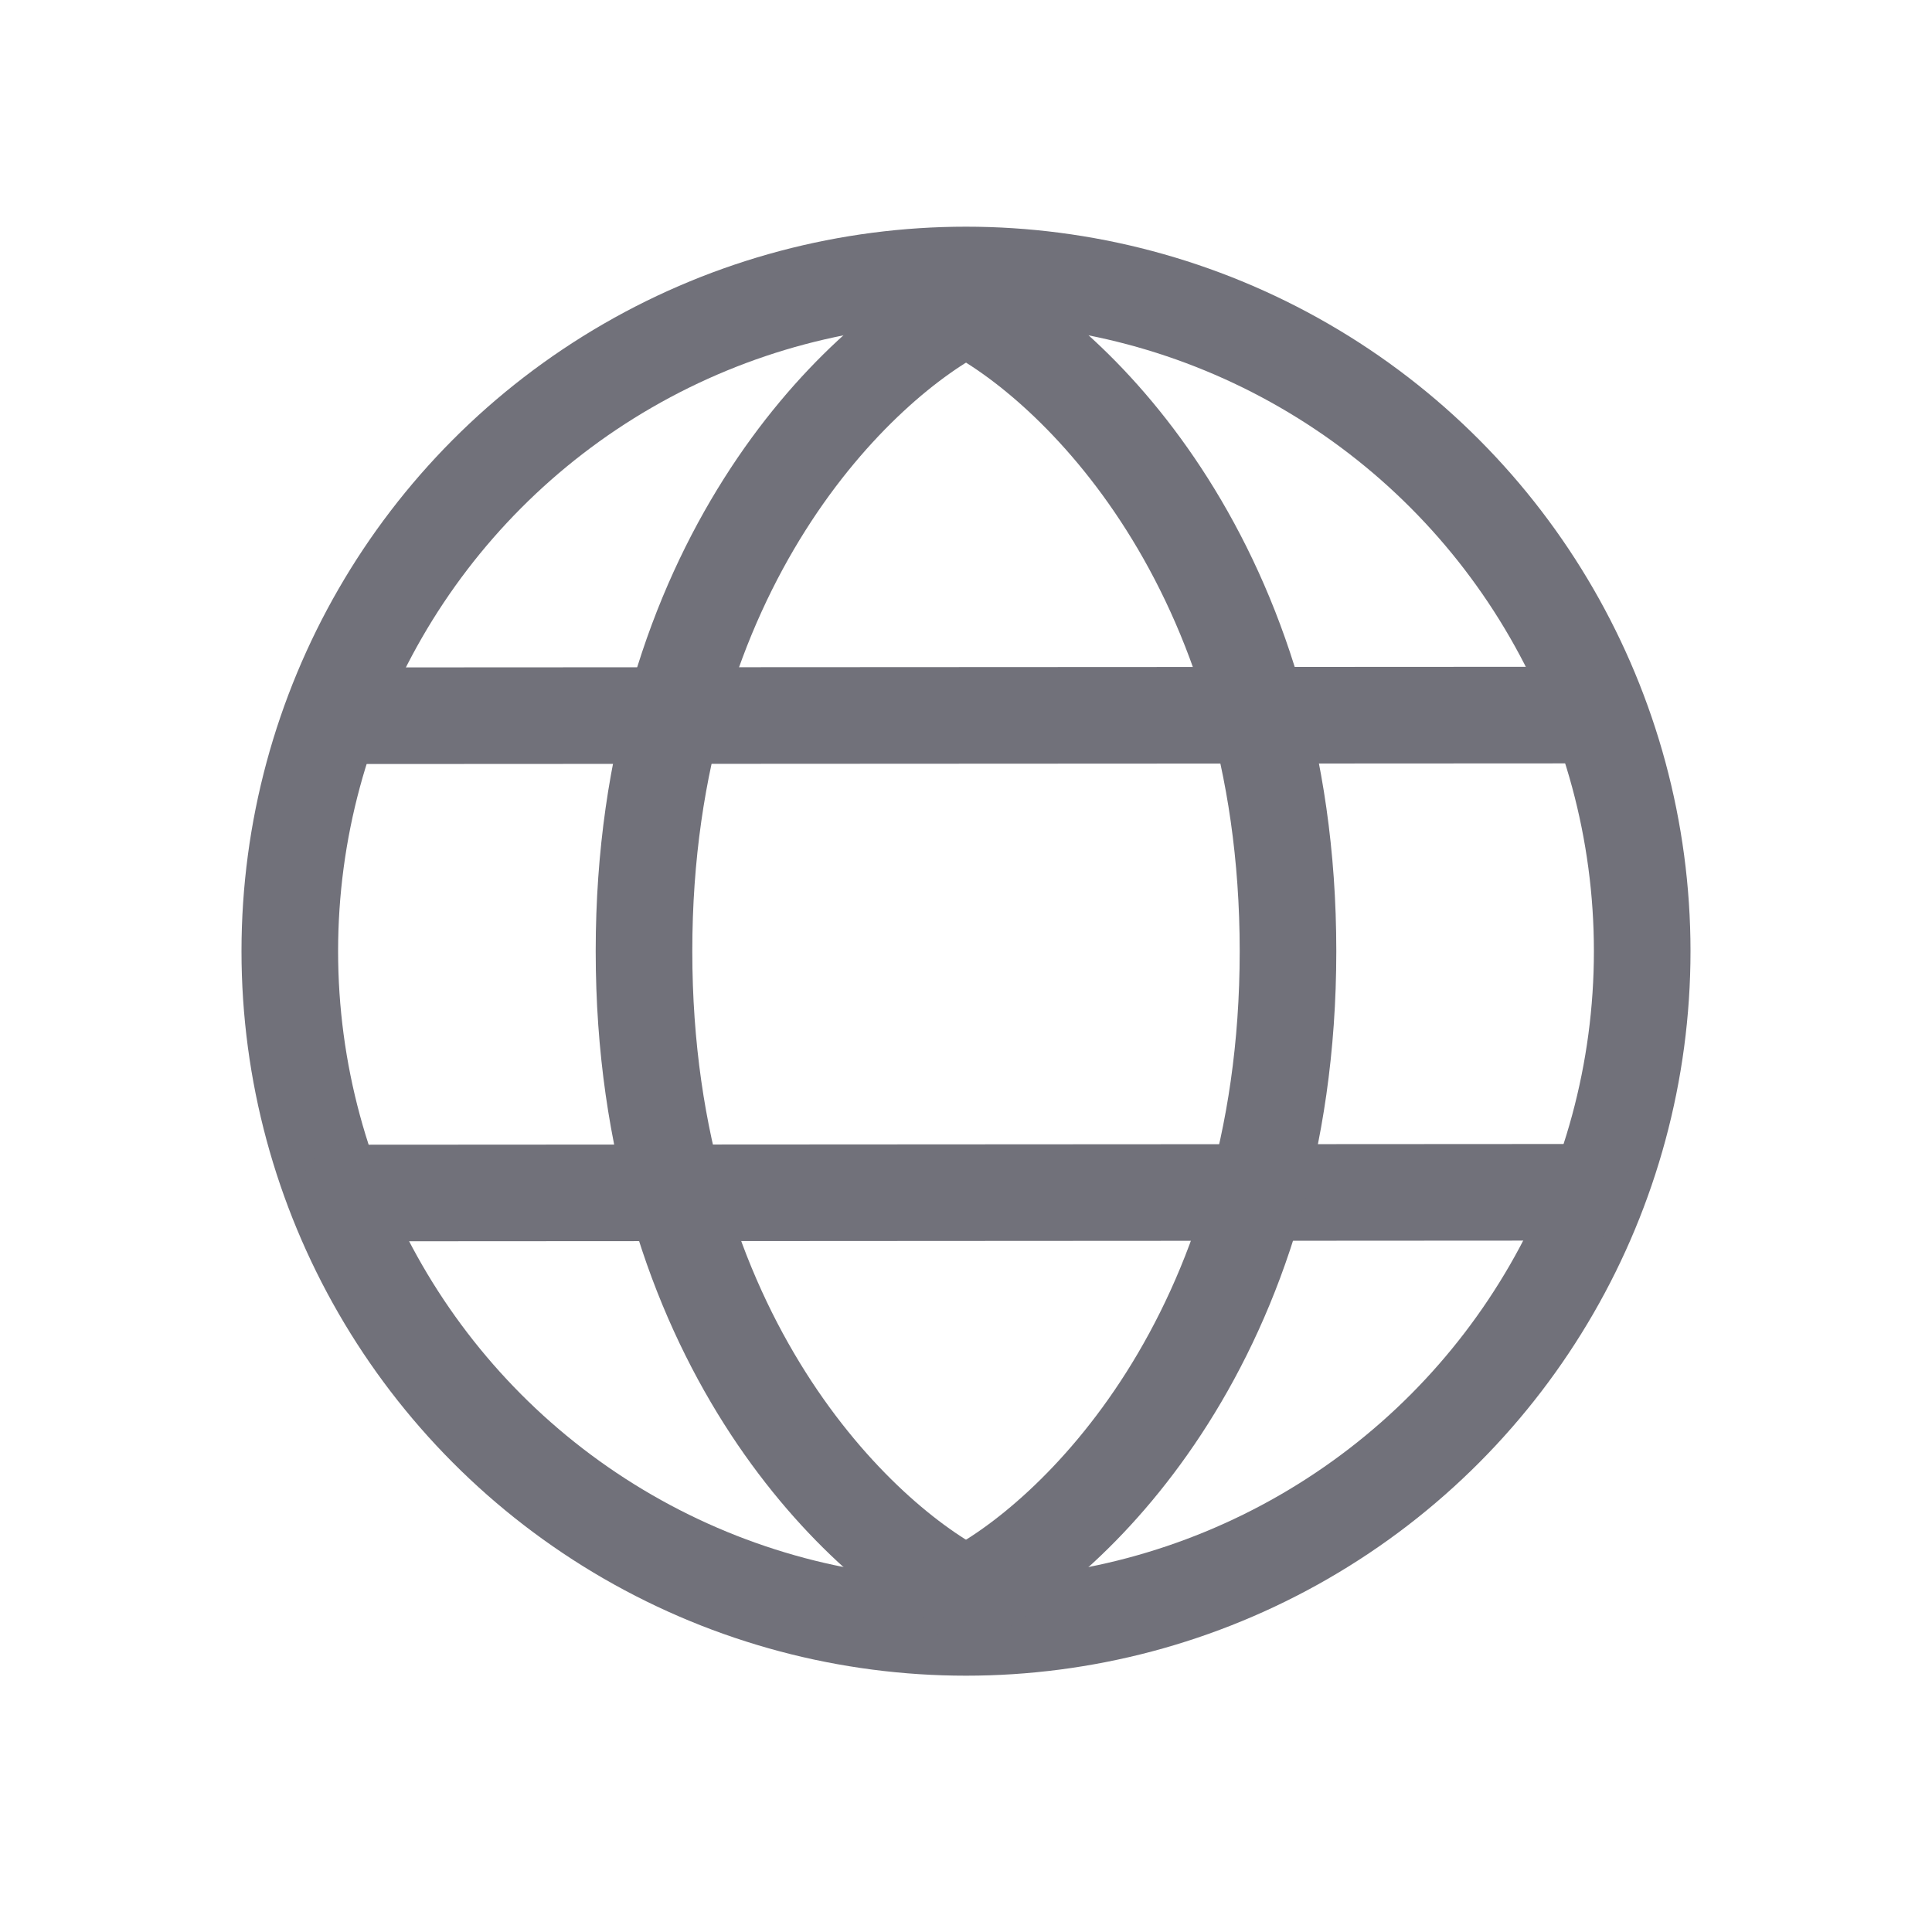 <svg width="24" height="24" viewBox="0 0 24 24" fill="none" xmlns="http://www.w3.org/2000/svg">
<circle cx="12" cy="11.816" r="8.4" stroke="#71717A" stroke-width="1.2"/>
<path d="M12 3.816C10.667 4.482 8 7.016 8 11.816C8 16.616 10.667 19.149 12 19.816" stroke="#71717A" stroke-width="1.2" stroke-linecap="round"/>
<path d="M4.33 14.82L19.67 14.811" stroke="#71717A" stroke-width="1.2" stroke-linecap="round"/>
<path d="M4.33 8.891L19.67 8.883" stroke="#71717A" stroke-width="1.2" stroke-linecap="round"/>
<path d="M12 3.816C13.333 4.482 16 7.016 16 11.816C16 16.616 13.333 19.149 12 19.816" stroke="#71717A" stroke-width="1.2" stroke-linecap="round"/>
</svg>
